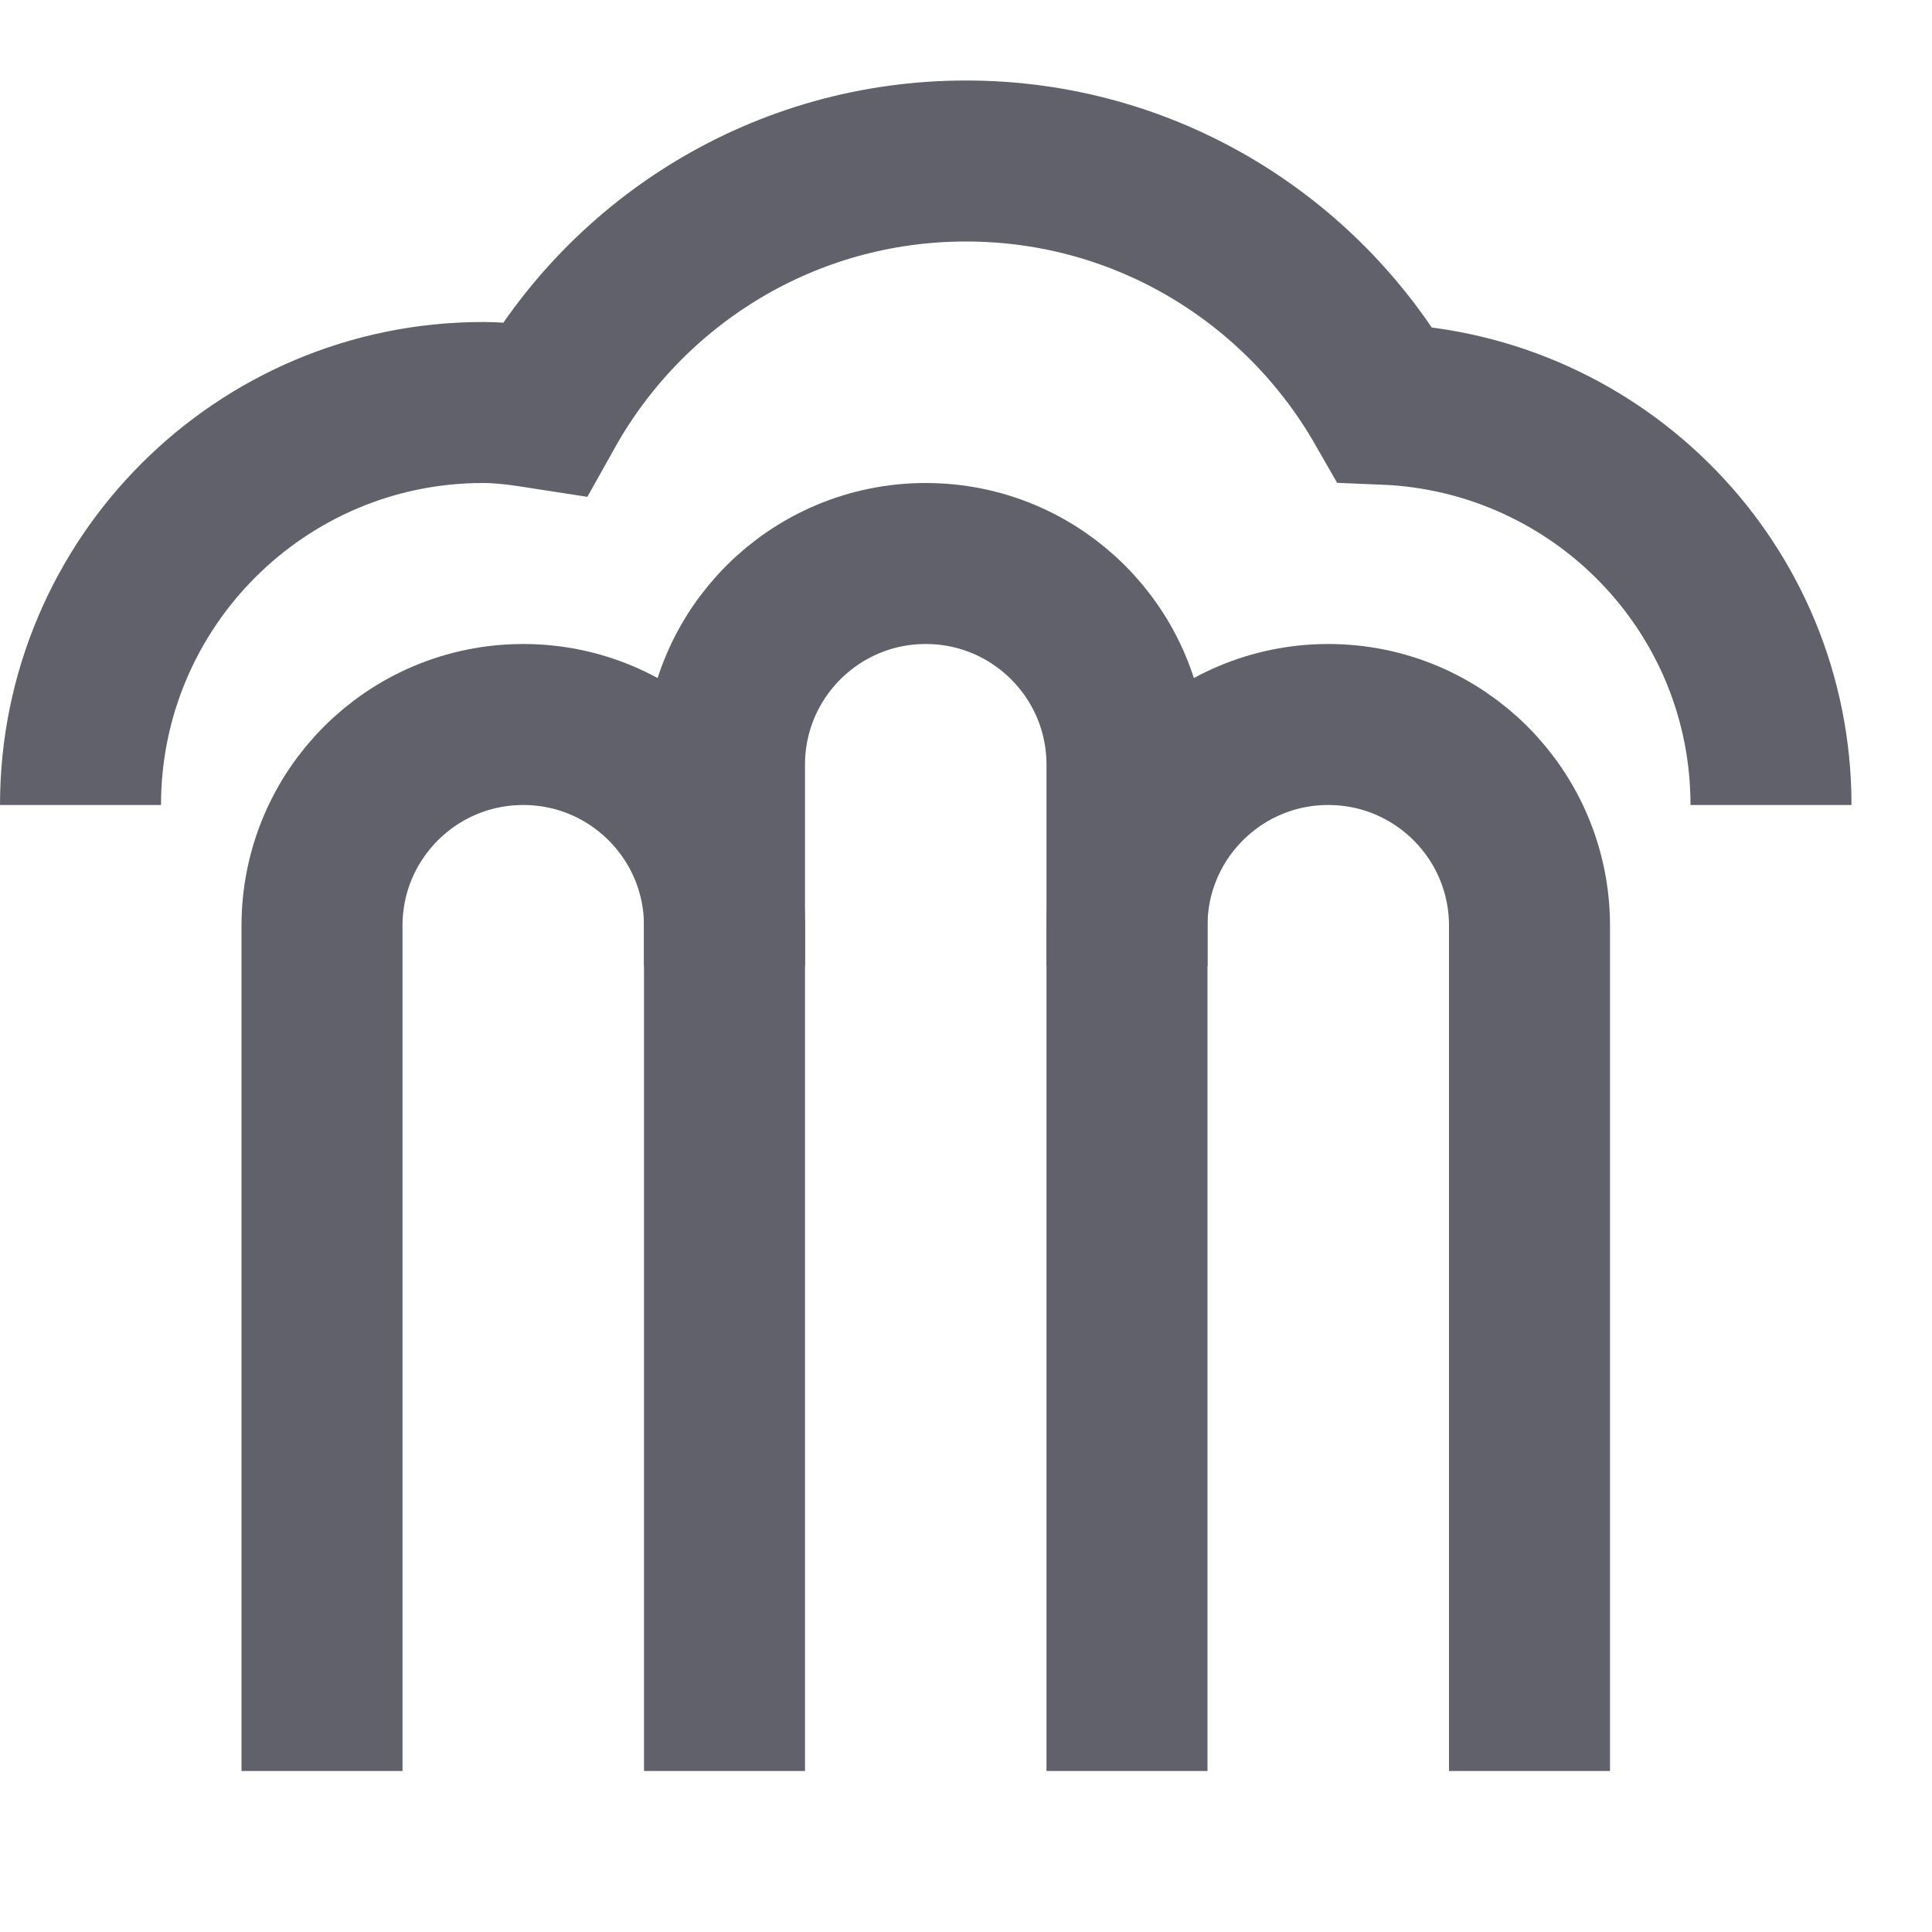 <svg xmlns="http://www.w3.org/2000/svg" height="24" width="24" viewBox="0 0 24 24"><path data-cap="butt" data-color="color-2" fill="none" stroke="#61616b" stroke-width="2" d="M22,10 c0-2.692-2.132-4.871-4.797-4.979C16.168,3.217,14.228,2,12,2C9.748,2,7.789,3.242,6.763,5.077 C6.512,5.038,6.261,5,6,5c-2.761,0-5,2.239-5,5"></path> <path fill="none" stroke="#61616b" stroke-width="2" d="M9,22V9.5 C9,8.119,10.119,7,11.5,7H11.5C12.881,7,14,8.119,14,9.5V22"></path> <path fill="none" stroke="#61616b" stroke-width="2" d="M14,12V11.5 c0-1.381,1.119-2.5,2.5-2.5h0c1.381,0,2.5,1.119,2.5,2.5V22"></path> <path fill="none" stroke="#61616b" stroke-width="2" d="M4,22V11.5 C4,10.119,5.119,9,6.5,9h0C7.881,9,9,10.119,9,11.5v0.5"></path></svg>